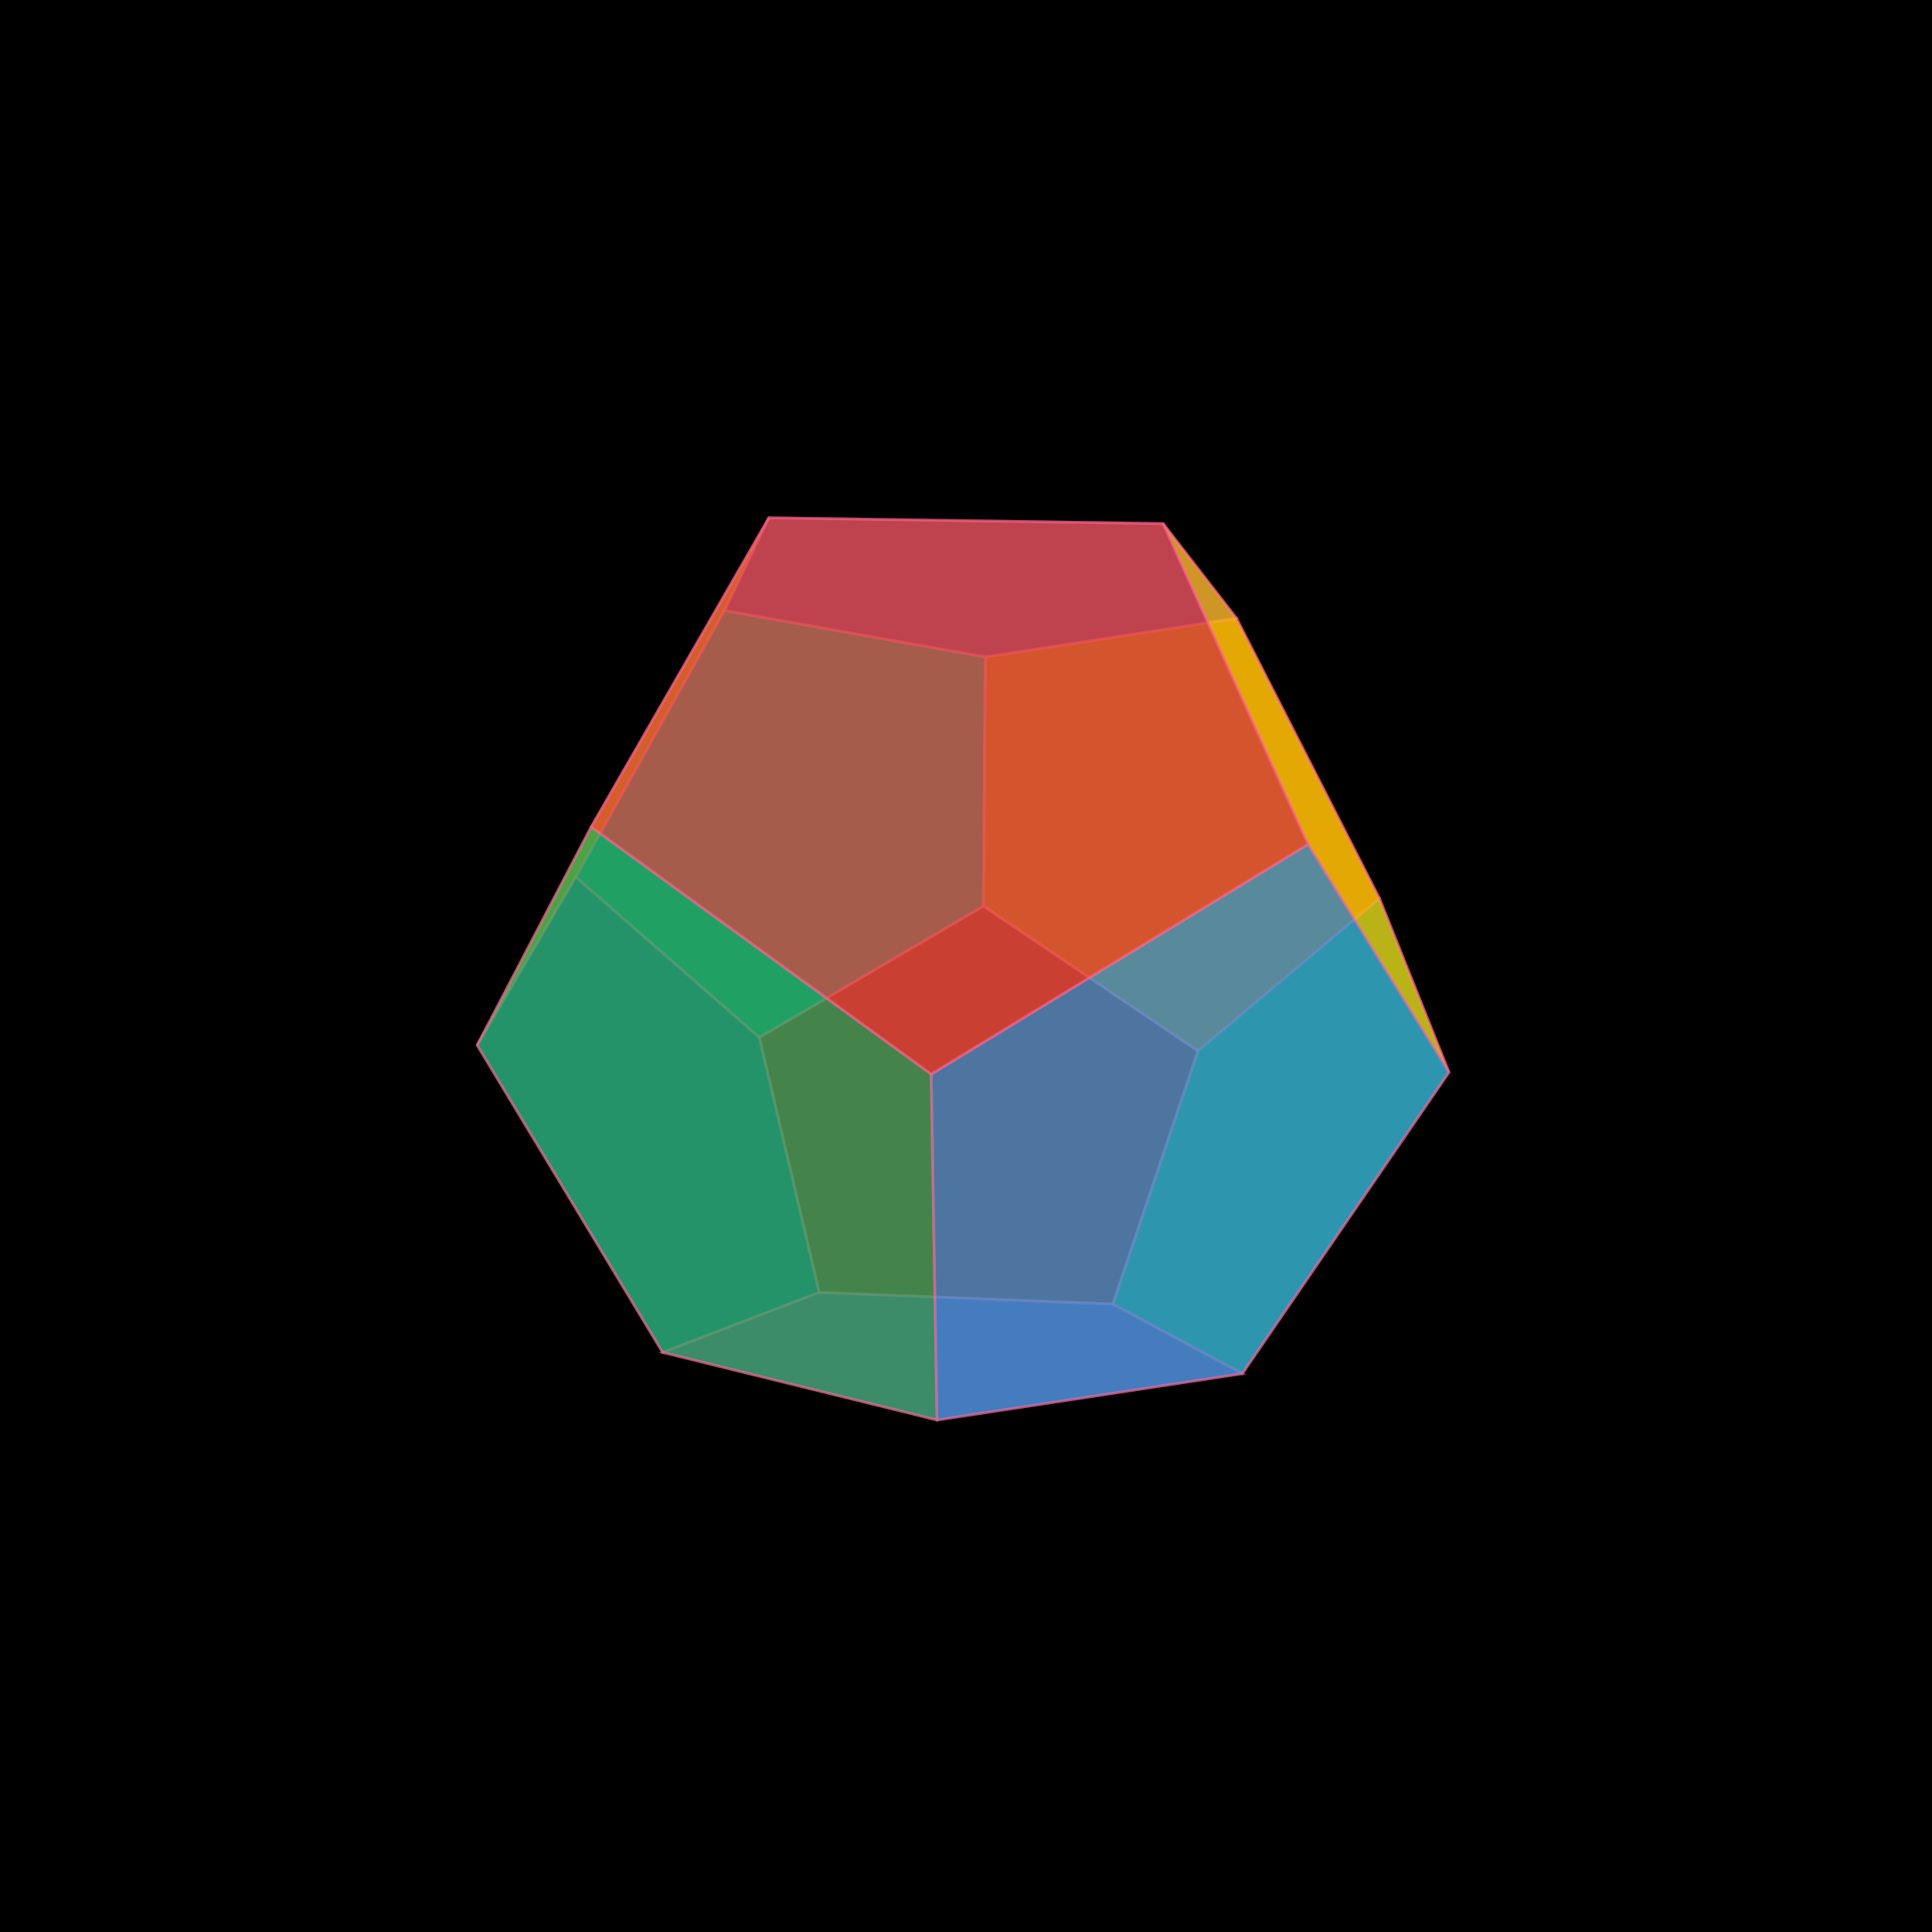 <svg xmlns="http://www.w3.org/2000/svg" xmlns:xlink= "http://www.w3.org/1999/xlink" viewBox="0 0 1000 1000"><rect x="0" y="0" width="1000" height="1000" fill="#000000" /><g stroke="#ff6699" stroke-width="1.42" stroke-opacity="0.69"><polygon points="620,544 576,675 424,669 393,537 509,469 " fill="#c0392b" opacity="0.69" /><polygon points="375,316 298,454 393,537 509,469 510,340 " fill="#1abc9c" opacity="0.69" /><polygon points="640,320 714,465 620,544 509,469 510,340 " fill="#f39c12" opacity="0.69" /><polygon points="343,700 424,669 393,537 298,454 247,541 " fill="#2980b9" opacity="0.69" /><polygon points="643,711 576,675 620,544 714,465 750,555 " fill="#2ecc71" opacity="0.69" /><polygon points="640,320 602,271 398,268 375,316 510,340 " fill="#8e44ad" opacity="0.69" /><polygon points="643,711 576,675 424,669 343,700 485,735 " fill="#9b59b6" opacity="0.69" /><polygon points="306,428 398,268 375,316 298,454 247,541 " fill="#f1c40f" opacity="0.69" /><polygon points="677,437 602,271 640,320 714,465 750,555 " fill="#ffc300" opacity="0.69" /><polygon points="306,428 247,541 343,700 485,735 482,556 " fill="#27ae60" opacity="0.69" /><polygon points="677,437 750,555 643,711 485,735 482,556 " fill="#3498db" opacity="0.69" /><polygon points="677,437 602,271 398,268 306,428 482,556 " fill="#e74c3c" opacity="0.69" /></g></svg>